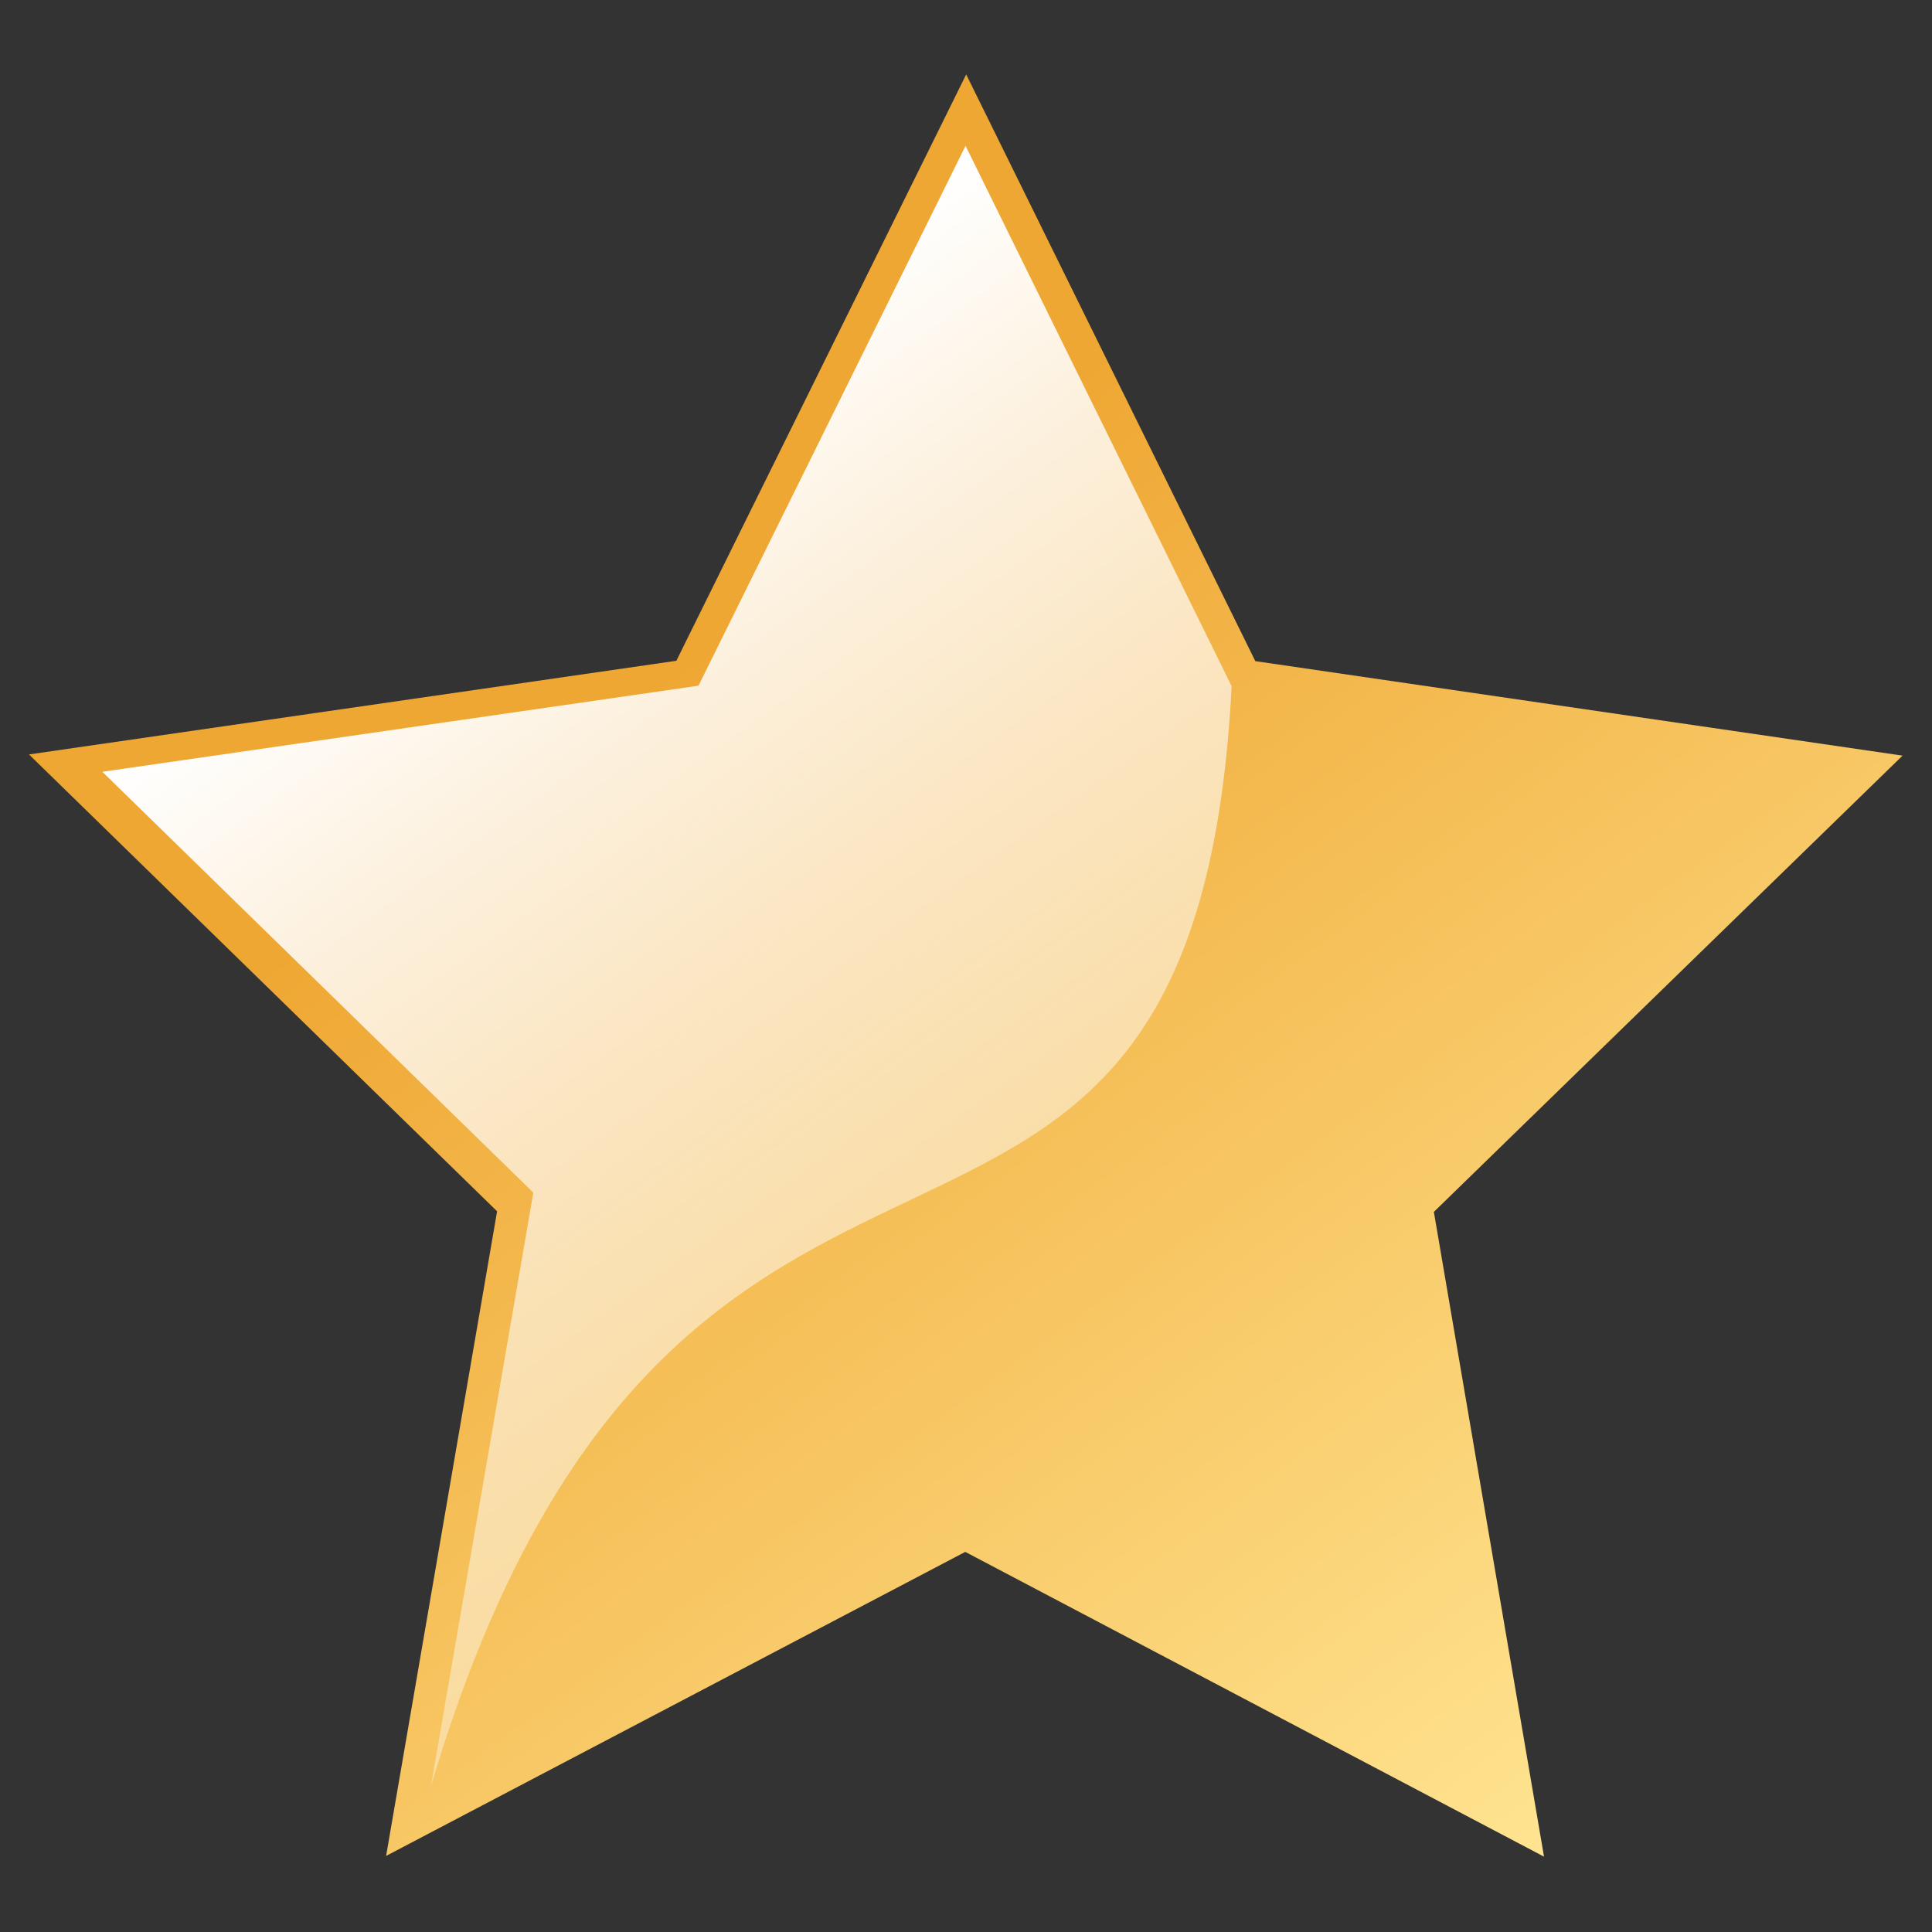 <?xml version="1.0" encoding="UTF-8" standalone="no"?>
<!-- Created with Inkscape (http://www.inkscape.org/) -->
<svg
   xmlns:dc="http://purl.org/dc/elements/1.1/"
   xmlns:cc="http://web.resource.org/cc/"
   xmlns:rdf="http://www.w3.org/1999/02/22-rdf-syntax-ns#"
   xmlns:svg="http://www.w3.org/2000/svg"
   xmlns="http://www.w3.org/2000/svg"
   xmlns:xlink="http://www.w3.org/1999/xlink"
   xmlns:sodipodi="http://sodipodi.sourceforge.net/DTD/sodipodi-0.dtd"
   xmlns:inkscape="http://www.inkscape.org/namespaces/inkscape"
   width="48px"
   height="48px"
   id="svg1872"
   sodipodi:version="0.32"
   inkscape:version="0.45"
   sodipodi:docbase="/media/usbdisk/Kubuntu/Emerald2.0/SVG"
   sodipodi:docname="aMSN-space_update.svg"
   inkscape:export-filename="/home/gdnet/MisDocs/GDNet/Desarrollo/aMSN-Skins/Emerald-Dev/PNG/aMSN-space_update.png"
   inkscape:export-xdpi="30"
   inkscape:export-ydpi="30"
   inkscape:output_extension="org.inkscape.output.svg.inkscape"
   sodipodi:modified="true">
  <rect width="100%" height="100%" fill="#333333" stroke="none"/>
  <defs
     id="defs1874">
    <linearGradient
       id="linearGradient15311">
      <stop
         id="stop15313"
         offset="0"
         style="stop-color:white;stop-opacity:1;" />
      <stop
         id="stop15315"
         offset="1"
         style="stop-color:white;stop-opacity:0;" />
    </linearGradient>
    <linearGradient
       id="linearGradient14416">
      <stop
         style="stop-color:#ffe491;stop-opacity:1;"
         offset="0"
         id="stop14418" />
      <stop
         style="stop-color:#efa733;stop-opacity:1;"
         offset="1"
         id="stop14420" />
    </linearGradient>
    <linearGradient
       inkscape:collect="always"
       xlink:href="#linearGradient14416"
       id="linearGradient14422"
       x1="34.273"
       y1="30.579"
       x2="6.191"
       y2="2.716"
       gradientUnits="userSpaceOnUse" />
    <linearGradient
       inkscape:collect="always"
       xlink:href="#linearGradient15311"
       id="linearGradient15317"
       gradientUnits="userSpaceOnUse"
       x1="6.293"
       y1="2.374"
       x2="33.665"
       y2="30.676" />
    <linearGradient
       inkscape:collect="always"
       xlink:href="#linearGradient15311"
       id="linearGradient15320"
       gradientUnits="userSpaceOnUse"
       x1="0.527"
       y1="-2.939"
       x2="33.665"
       y2="30.676"
       gradientTransform="matrix(0.845,0.135,-0.135,0.845,12.543,13.936)" />
  </defs>
  <sodipodi:namedview
     id="base"
     pagecolor="#ffffff"
     bordercolor="#666666"
     borderopacity="1.0"
     inkscape:pageopacity="0.0"
     inkscape:pageshadow="2"
     inkscape:zoom="7"
     inkscape:cx="24"
     inkscape:cy="24"
     inkscape:current-layer="layer1"
     showgrid="true"
     inkscape:grid-bbox="true"
     inkscape:document-units="px"
     inkscape:window-width="1280"
     inkscape:window-height="961"
     inkscape:window-x="0"
     inkscape:window-y="0" />
  <g
     id="layer1"
     inkscape:label="Layer 1"
     inkscape:groupmode="layer">
    <g
       id="g12378">
      <path
         transform="matrix(0.918,0.146,-0.146,0.918,11.578,13.052)"
         d="M 34.044,30.616 L 17.488,25.001 L 3.477,35.457 L 3.7,17.976 L -10.574,7.882 L 6.121,2.692 L 11.31,-14.002 L 21.405,0.271 L 38.886,0.048 L 28.43,14.059 L 34.044,30.616 z "
         inkscape:randomized="0"
         inkscape:rounded="0"
         inkscape:flatsided="false"
         sodipodi:arg2="1.4137167"
         sodipodi:arg1="0.78539816"
         sodipodi:r2="13.163222"
         sodipodi:r1="26.326445"
         sodipodi:cy="12"
         sodipodi:cx="15.428571"
         sodipodi:sides="5"
         id="path1880"
         style="opacity:1;fill:url(#linearGradient14422);fill-opacity:1.0;stroke:none;stroke-width:1;stroke-miterlimit:4;stroke-dasharray:none;stroke-dashoffset:0;stroke-opacity:1"
         sodipodi:type="star" />
      <path
         sodipodi:nodetypes="ccccccs"
         id="path14424"
         d="M 10.706,44.377 C 10.706,44.377 13.25,29.63 13.25,29.63 L 2.543,19.175 L 17.354,17.036 L 23.989,3.623 L 30.6,17.049 C 29.654,35.417 16.885,23.613 10.706,44.377 z "
         style="fill:url(#linearGradient15320);fill-opacity:1;stroke:none;stroke-width:1;stroke-miterlimit:4;stroke-dashoffset:0;stroke-opacity:1" />
    </g>
  </g>
</svg>
